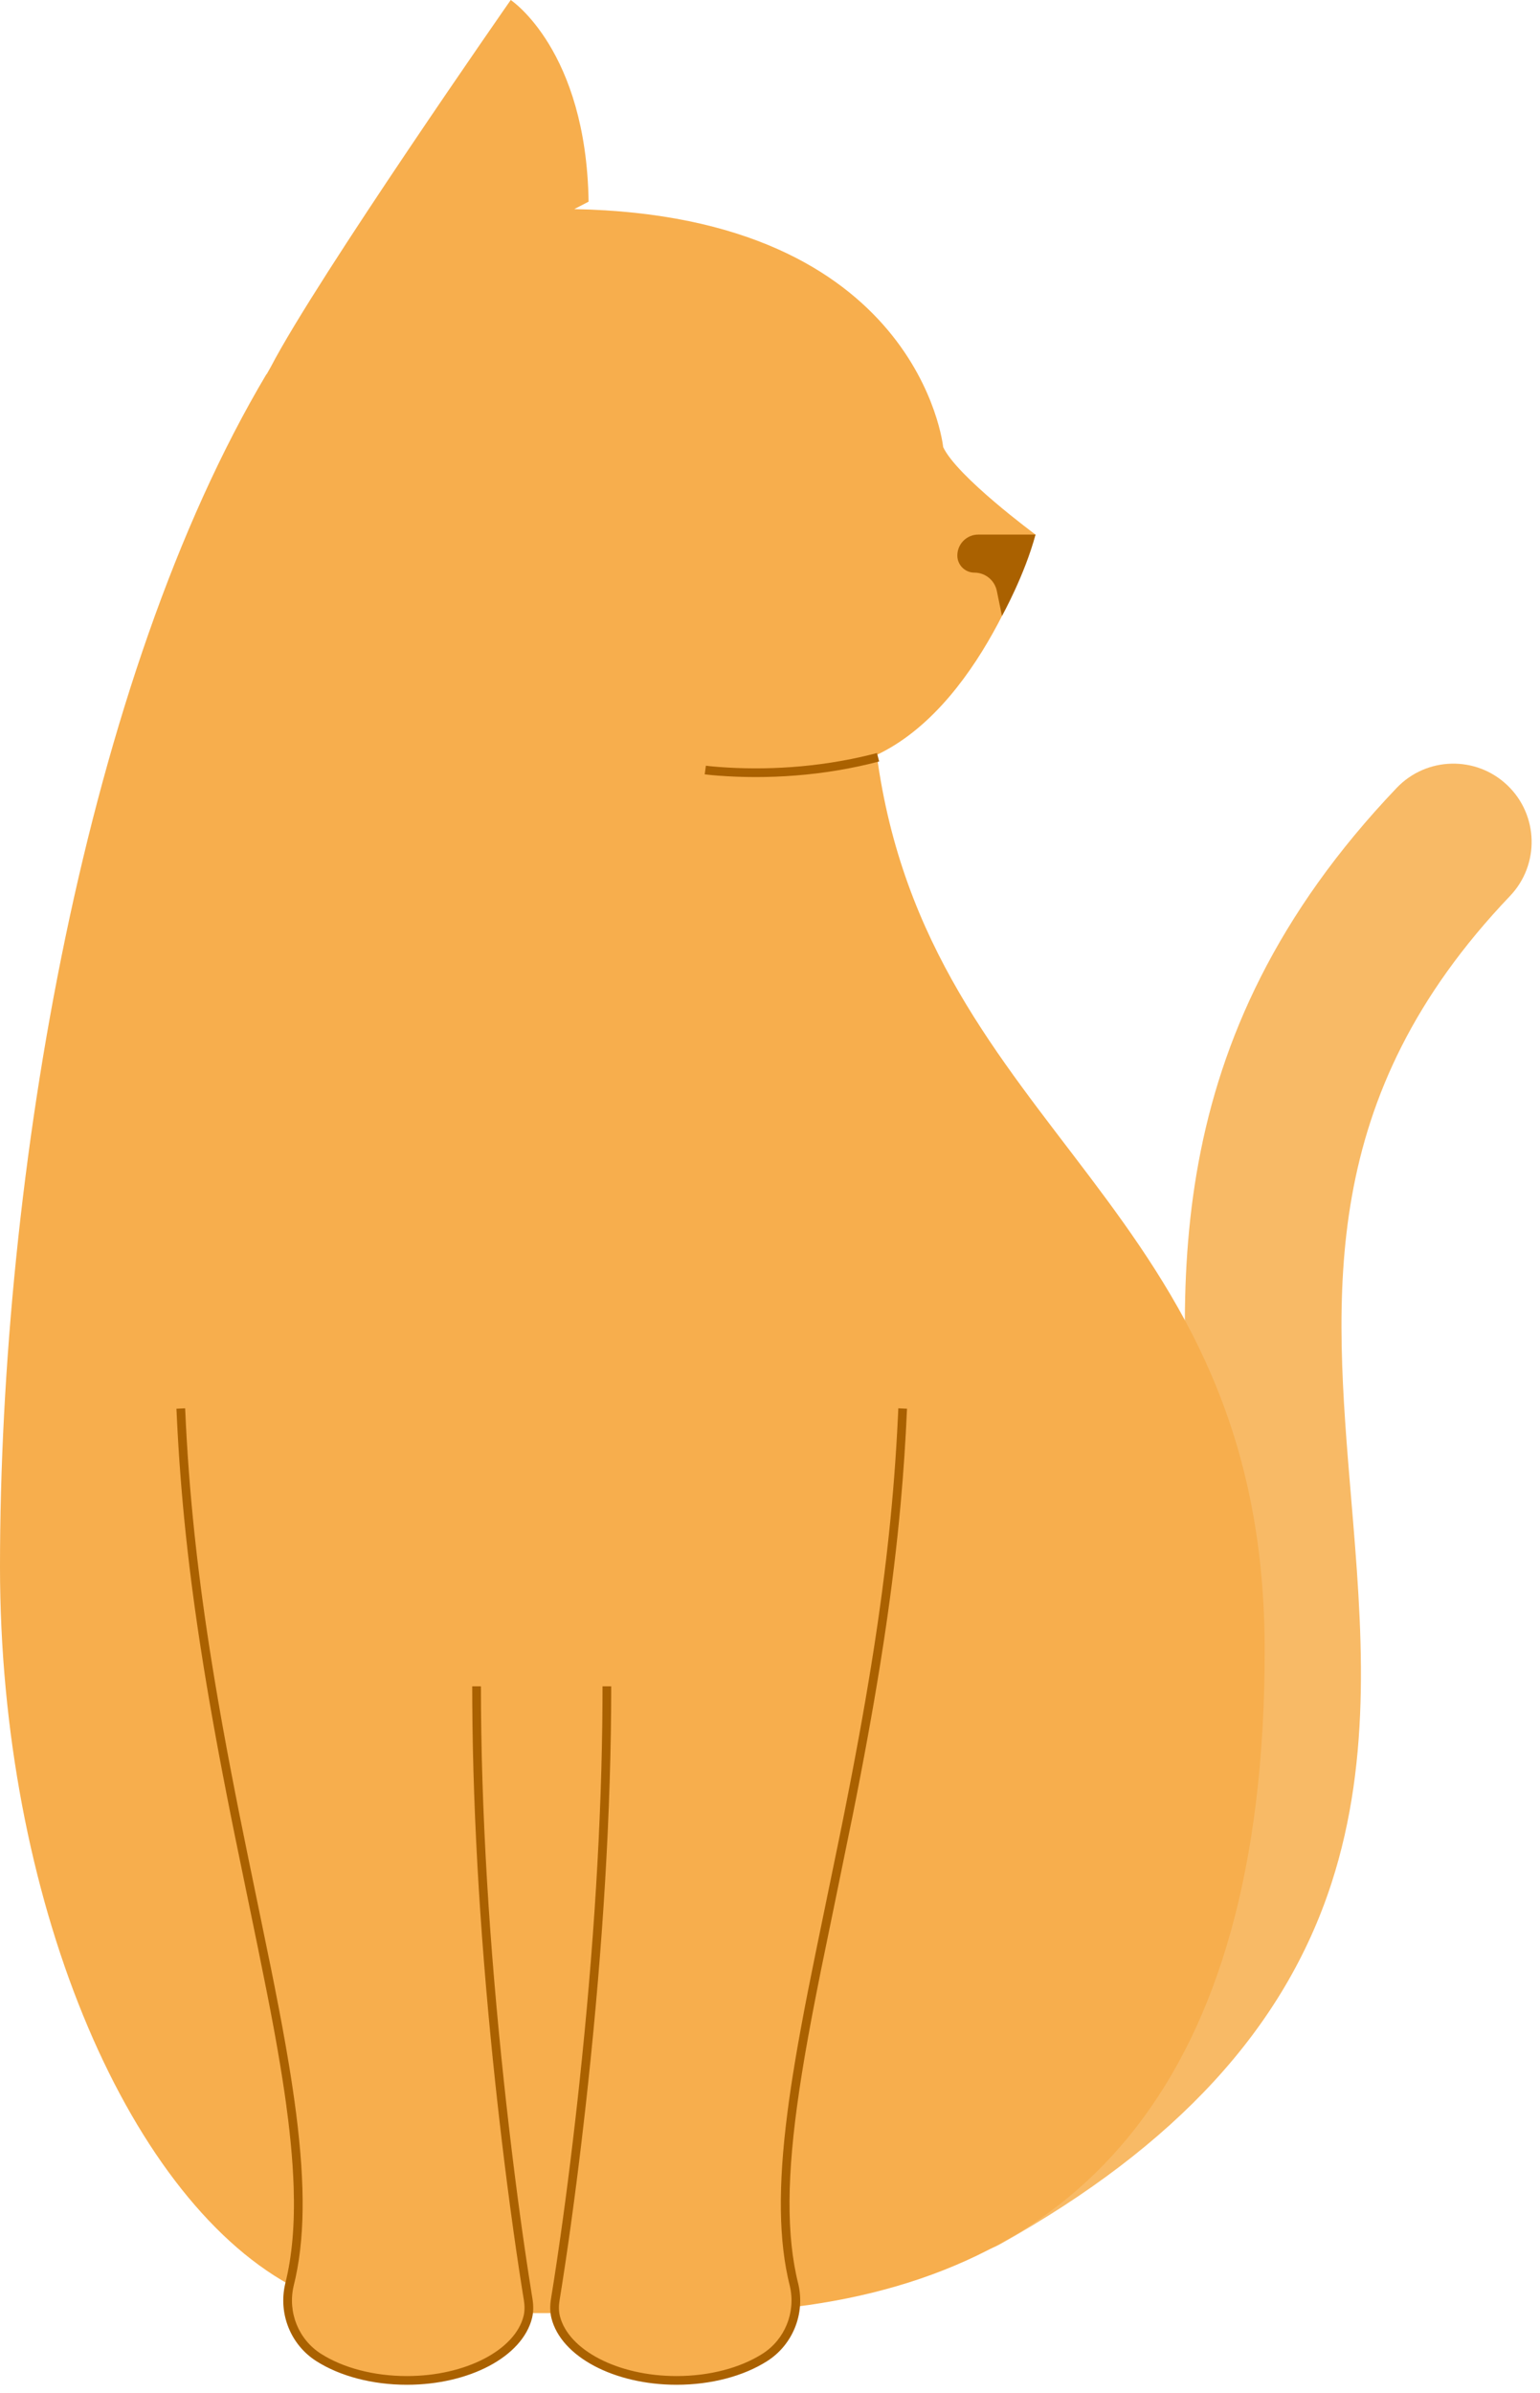 <svg width="177" height="275" viewBox="0 0 177 275" fill="none" xmlns="http://www.w3.org/2000/svg">
<path d="M160.527 90.541C163.958 86.944 169.654 86.809 173.25 90.239C176.847 93.669 176.981 99.365 173.552 102.962C151.44 126.15 153.316 148.549 155.303 172.262C156.52 186.781 157.778 201.796 153.026 216.427C147.637 233.018 135.194 246.571 114.988 257.863C113.598 258.639 112.091 259.008 110.605 259.008C107.451 259.007 104.39 257.346 102.742 254.397C100.317 250.058 101.869 244.575 106.209 242.151C122.494 233.051 131.932 223.11 135.908 210.866C139.541 199.684 138.486 187.093 137.369 173.764C135.241 148.369 132.829 119.587 160.527 90.541Z" fill="#F8BA66"/>
<path d="M58.7 0C58.74 0.026 67.38 5.763 67.65 23.174L66.002 24.03C105.626 24.776 108.395 51.292 108.404 51.379C109.986 54.766 118.975 61.401 119.016 61.432C119.016 61.432 113.431 80.421 101.145 86.564C101.02 86.626 100.894 86.685 100.77 86.746C106.635 130.45 145.356 138.078 145.356 189.642C145.356 239.428 123.836 261.01 91.436 265.078C91.221 267.421 89.956 269.596 87.899 270.904C85.341 272.53 81.745 273.542 77.761 273.542C70.726 273.542 64.897 270.387 63.865 266.268C63.827 266.115 63.8 265.962 63.779 265.807H60.747C60.727 265.962 60.699 266.115 60.661 266.268C59.629 270.386 53.802 273.542 46.767 273.542C42.783 273.542 39.185 272.53 36.627 270.904C33.852 269.139 32.518 265.797 33.257 262.593C33.261 262.575 33.265 262.557 33.27 262.539C14.359 252.085 0 217.915 0 180.054C2.66529e-05 134.863 9.869 77.874 30.622 43.002L30.645 43.013C30.799 42.733 30.956 42.455 31.115 42.181L31.114 42.182C36.479 31.867 58.7 0 58.7 0Z" fill="#F7AE4D"/>
<path d="M21.279 161.834C21.492 166.731 21.85 171.505 22.366 176.365L22.567 178.192C22.602 178.497 22.636 178.803 22.672 179.109L22.896 180.951L23.134 182.809C23.175 183.12 23.217 183.431 23.259 183.743L23.521 185.627L23.798 187.531L24.091 189.456L24.4 191.406L24.725 193.385L25.066 195.394L25.423 197.435C25.484 197.778 25.546 198.122 25.608 198.468L25.991 200.562C26.056 200.914 26.121 201.267 26.188 201.622L26.595 203.775L27.02 205.97L27.461 208.209L28.437 213.017L31.145 226.184L31.559 228.262L32.062 230.852L32.405 232.675L32.819 234.967L33.188 237.127L33.357 238.166L33.517 239.184L33.666 240.181C33.734 240.641 33.799 241.096 33.861 241.544L34.038 242.872C35.096 251.183 35.055 257.502 33.745 262.705C33.05 265.716 34.311 268.839 36.896 270.483C39.445 272.103 42.978 273.041 46.766 273.041C53.529 273.041 59.2 270.042 60.176 266.146C60.313 265.601 60.319 264.992 60.211 264.326L59.95 262.685L59.68 260.939L59.311 258.454L59.029 256.478L58.648 253.699L58.263 250.763L57.974 248.462L57.685 246.08L57.398 243.621L57.114 241.089L56.926 239.361C55.323 224.354 54.355 209.488 54.28 195.523L54.275 193.781H55.275C55.275 208.21 56.255 223.655 57.921 239.254L58.202 241.829L58.487 244.333L58.774 246.762L58.966 248.338L59.254 250.634L59.542 252.846L59.83 254.971L60.019 256.337L60.207 257.661L60.486 259.57L60.758 261.379L61.113 263.632C61.142 263.812 61.17 263.99 61.199 264.166C61.327 264.958 61.318 265.701 61.146 266.389C60.037 270.815 53.936 274.041 46.766 274.041C42.796 274.041 39.076 273.054 36.359 271.326C33.415 269.454 31.981 265.902 32.772 262.471C33.579 259.267 33.893 255.609 33.75 251.282L33.705 250.187C33.624 248.522 33.478 246.76 33.271 244.891L33.124 243.628C33.046 242.989 32.961 242.337 32.87 241.673L32.677 240.327L32.45 238.831L32.201 237.287L31.929 235.686L31.735 234.578L31.529 233.438L31.31 232.257L31.079 231.035L30.708 229.117L29.664 223.929L26.941 210.694L26.48 208.402L26.038 206.156L25.612 203.956L25.203 201.799L24.812 199.68L24.437 197.599L24.078 195.553L23.736 193.538L23.41 191.555C23.252 190.57 23.098 189.595 22.951 188.629L22.666 186.708L22.396 184.81C22.352 184.495 22.309 184.181 22.267 183.867L22.02 181.996L21.788 180.14L21.572 178.296L21.37 176.463C20.886 171.891 20.54 167.394 20.322 162.798L20.28 161.877L21.279 161.834ZM104.247 161.877C104.087 165.565 103.844 169.183 103.515 172.819L103.343 174.638C103.283 175.245 103.221 175.854 103.157 176.463L102.955 178.296L102.739 180.14L102.507 181.996L102.26 183.867L101.997 185.757C101.952 186.073 101.907 186.39 101.861 186.708L101.575 188.629C101.428 189.595 101.275 190.57 101.117 191.555L100.79 193.538L100.449 195.553L100.09 197.599L99.715 199.68L99.324 201.799L98.915 203.956L98.49 206.156L98.046 208.402L96.115 217.853L94.363 226.381L93.819 229.117L93.448 231.035L93.217 232.257L92.894 234.013L92.597 235.686L92.413 236.761L92.158 238.323L91.999 239.334L91.849 240.327C90.442 249.867 90.343 256.863 91.757 262.48C92.547 265.901 91.113 269.453 88.168 271.326C85.451 273.054 81.731 274.041 77.761 274.041C70.592 274.041 64.489 270.815 63.38 266.389C63.208 265.701 63.2 264.958 63.328 264.166L63.679 261.959L64.041 259.57L64.413 257.004L64.698 254.971L64.984 252.846L65.272 250.634L65.561 248.338L65.849 245.961L66.135 243.507L66.419 240.979L66.606 239.254C68.206 224.279 69.173 209.446 69.247 195.518L69.251 193.781H70.251C70.251 208.25 69.27 223.728 67.6 239.361L67.413 241.089L67.224 242.785L66.842 246.08L66.553 248.462L66.264 250.763L65.975 252.98L65.593 255.798L65.31 257.806L65.031 259.718L64.756 261.532L64.49 263.243L64.315 264.326C64.207 264.992 64.215 265.601 64.351 266.146C65.327 270.042 70.999 273.041 77.761 273.041C81.549 273.041 85.082 272.103 87.631 270.483C90.217 268.838 91.477 265.715 90.784 262.715C89.472 257.503 89.431 251.183 90.49 242.872L90.665 241.544C90.696 241.32 90.729 241.094 90.761 240.866L90.934 239.685L91.089 238.678L91.339 237.127L91.518 236.062L91.707 234.967L92.014 233.262L92.464 230.852L92.836 228.928L93.755 224.354L96.607 210.494L97.066 208.209L97.507 205.97L97.932 203.775L98.339 201.622L98.73 199.51L99.104 197.435L99.461 195.394L99.802 193.385L100.127 191.406L100.436 189.456C100.486 189.133 100.536 188.811 100.584 188.49L100.87 186.575C100.916 186.258 100.961 185.942 101.006 185.627L101.268 183.743C101.31 183.431 101.352 183.12 101.393 182.809L101.631 180.951L101.855 179.109C101.891 178.803 101.926 178.497 101.96 178.192L102.161 176.365C102.645 171.809 102.989 167.328 103.206 162.75L103.248 161.834L104.247 161.877ZM101.048 87.502C94.578 89.206 88.107 89.554 82.553 89.133L81.941 89.082C81.845 89.074 81.753 89.065 81.664 89.056L80.997 88.982L81.132 87.99L81.514 88.035L82.033 88.086L82.628 88.136C87.878 88.534 93.975 88.231 100.088 86.716L100.793 86.535L101.048 87.502ZM119.015 61.432C117.777 66.084 115.188 70.735 115.161 70.783L114.57 67.902C114.319 66.68 113.243 65.802 111.995 65.802C110.911 65.802 110.031 64.923 110.031 63.838C110.031 62.509 111.107 61.432 112.436 61.432H119.015Z" fill="#AA6100"/>
</svg>
